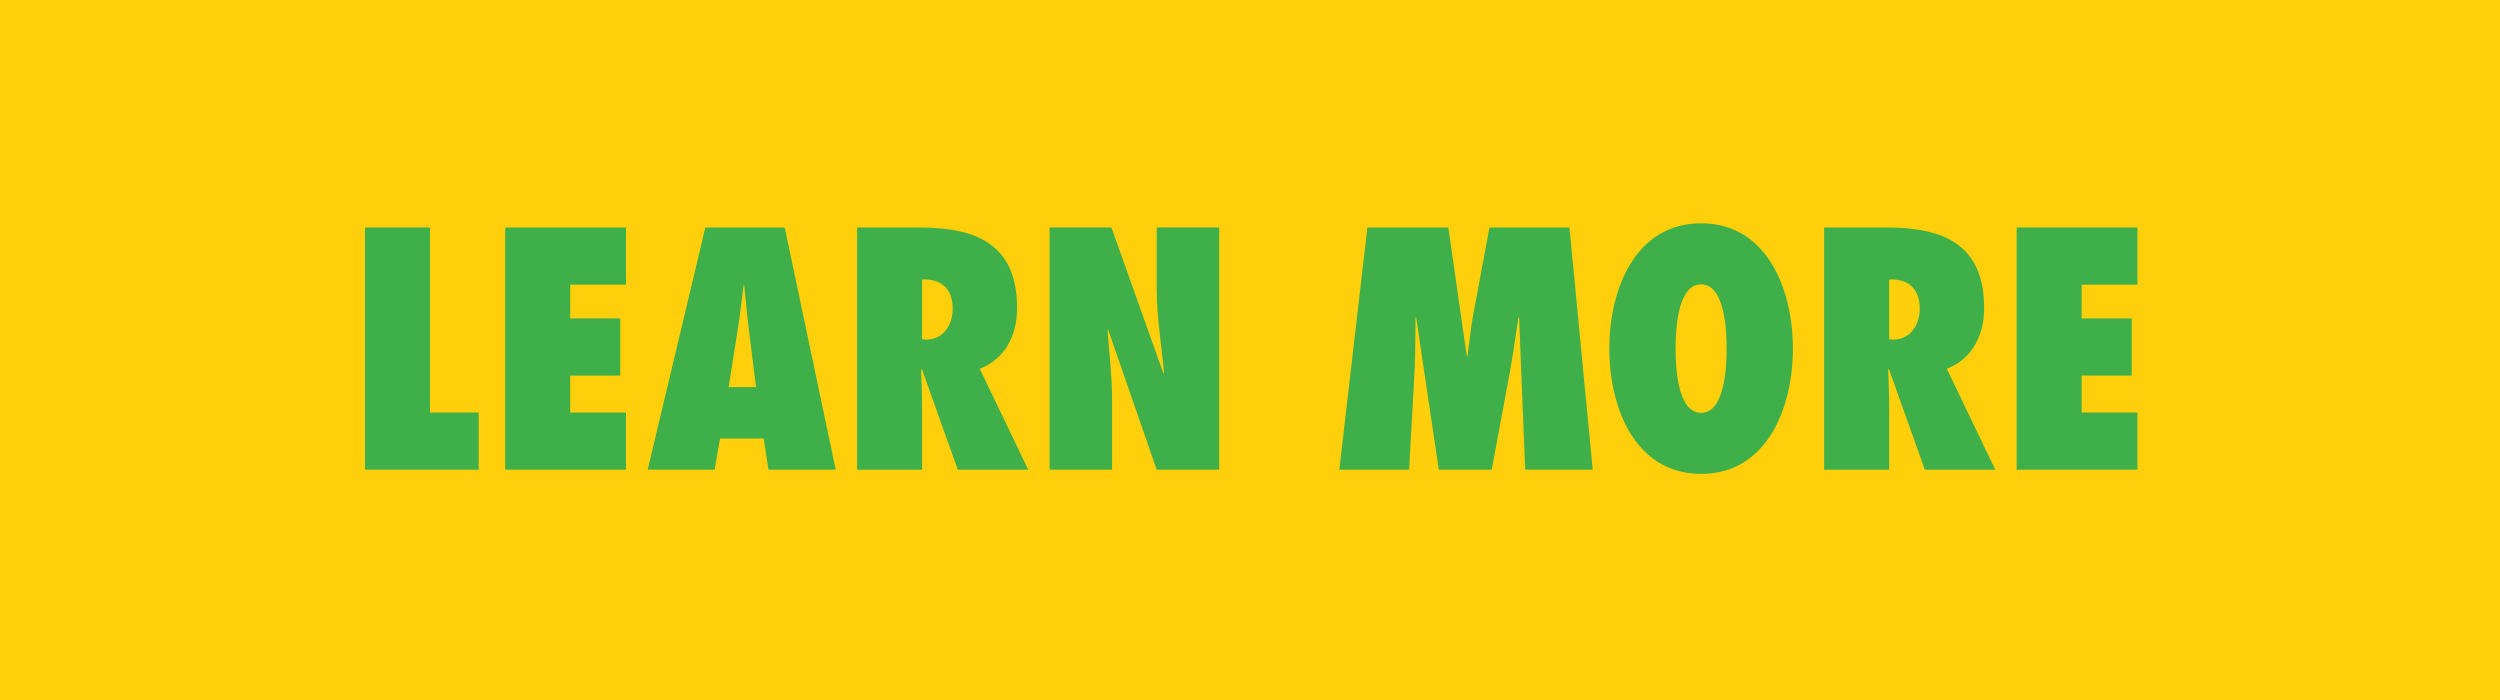 <?xml version="1.0" encoding="utf-8"?>
<!-- Generator: Adobe Illustrator 21.1.0, SVG Export Plug-In . SVG Version: 6.00 Build 0)  -->
<svg version="1.1" id="Layer_1" xmlns="http://www.w3.org/2000/svg" xmlns:xlink="http://www.w3.org/1999/xlink" x="0px" y="0px"
	 width="125px" height="35px" viewBox="0 0 125 35" style="enable-background:new 0 0 125 35;" xml:space="preserve">
<style type="text/css">
	.st0{fill-rule:evenodd;clip-rule:evenodd;fill:#FFCF0B;}
	.st1{fill:#3FAF49;}
</style>
<path class="st0" d="M0,0h125v35H0V0z"/>
<path class="st1" d="M23.937,23.485v-2.859h-2.438v-9.251h-3.251v12.11H23.937z"/>
<path class="st1" d="M25.26,23.485h6.04v-2.859h-2.789v-1.847h2.502V15.92h-2.502v-1.686h2.789v-2.859h-6.04V23.485z"/>
<path class="st1" d="M41.786,23.485l-2.55-12.11h-3.968l-2.885,12.11h3.347l0.271-1.558h2.183l0.239,1.558H41.786z M36.431,19.357
	l0.446-2.811c0.127-0.755,0.207-1.526,0.303-2.281h0.032c0.08,0.755,0.143,1.526,0.239,2.281l0.351,2.811H36.431z"/>
<path class="st1" d="M51.412,23.485l-2.422-5.043c1.291-0.514,1.865-1.702,1.865-3.035c0-3.196-2.04-4.031-4.861-4.031h-3.139v12.11
	h3.251v-3.228c0-0.594-0.032-1.188-0.048-1.783l0.032-0.032l1.801,5.043H51.412z M46.105,16.964v-2.987
	c0.893-0.048,1.53,0.401,1.53,1.462c0,0.787-0.462,1.542-1.323,1.542L46.105,16.964z"/>
<path class="st1" d="M52.48,23.485h3.124v-3.549c0-1.14-0.143-2.265-0.223-3.405l0.032-0.032l2.422,6.986h3.124v-12.11h-3.124v3.084
	c0,1.397,0.239,2.779,0.367,4.176l-0.032,0.032l-2.598-7.292H52.48V23.485z"/>
<path class="st1" d="M79.636,23.485l-1.163-12.11h-4l-0.781,4.192c-0.143,0.755-0.223,1.494-0.319,2.248h-0.032l-0.924-6.44h-4.048
	l-1.402,12.11h3.49l0.271-4.931c0.048-0.899,0.032-1.783,0.048-2.682h0.032l1.132,7.613h2.645l0.924-4.963
	c0.159-0.883,0.271-1.767,0.414-2.65h0.032l0.303,7.613H79.636z"/>
<path class="st1" d="M80.465,17.43c0,2.955,1.291,6.264,4.59,6.264c3.299,0,4.59-3.309,4.59-6.264c0-2.955-1.291-6.264-4.59-6.264
	C81.756,11.167,80.465,14.475,80.465,17.43z M83.78,17.43c0-0.755,0.048-3.212,1.275-3.212c1.227,0,1.275,2.457,1.275,3.212
	c0,0.755-0.048,3.212-1.275,3.212C83.828,20.642,83.78,18.185,83.78,17.43z"/>
<path class="st1" d="M99.764,23.485l-2.422-5.043c1.291-0.514,1.865-1.702,1.865-3.035c0-3.196-2.04-4.031-4.861-4.031h-3.139v12.11
	h3.251v-3.228c0-0.594-0.032-1.188-0.048-1.783l0.032-0.032l1.801,5.043H99.764z M94.457,16.964v-2.987
	c0.893-0.048,1.53,0.401,1.53,1.462c0,0.787-0.462,1.542-1.323,1.542L94.457,16.964z"/>
<path class="st1" d="M100.832,23.485h6.04v-2.859h-2.789v-1.847h2.502V15.92h-2.502v-1.686h2.789v-2.859h-6.04V23.485z"/>
</svg>
